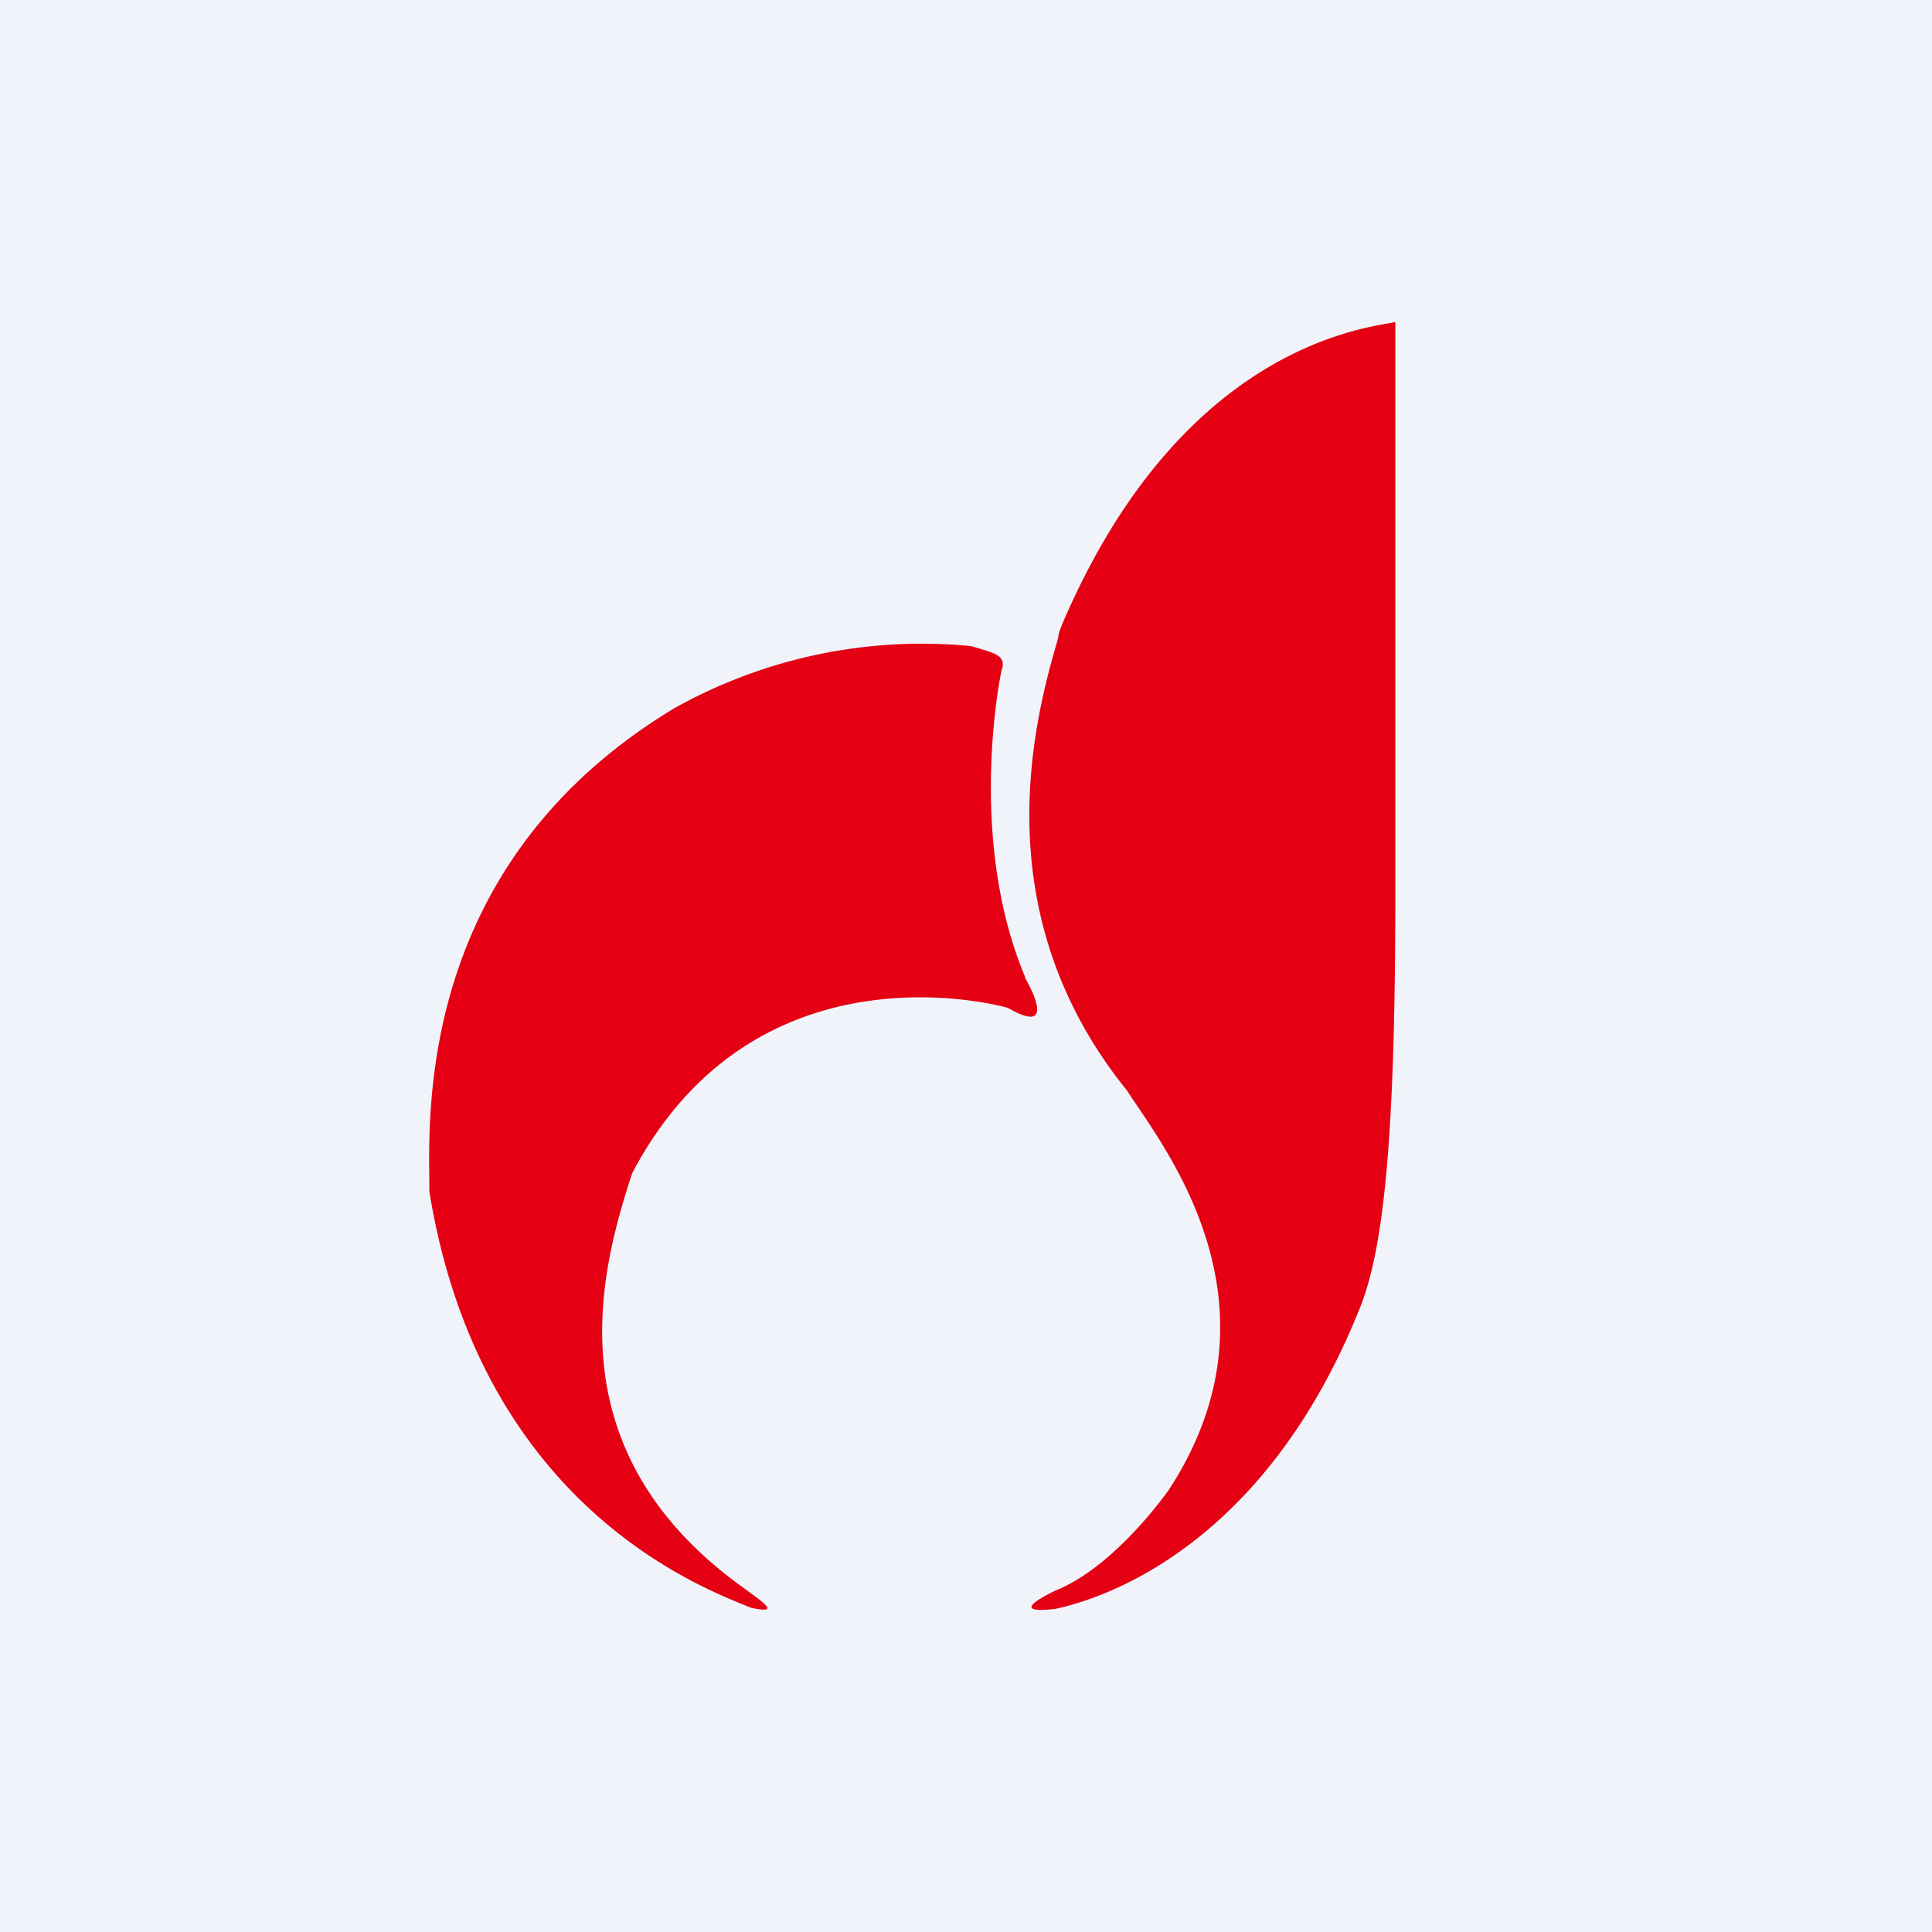 <!-- by TradingView --><svg width="18" height="18" viewBox="0 0 18 18" xmlns="http://www.w3.org/2000/svg"><path fill="#F0F3FA" d="M0 0h18v18H0z"/><path d="M9.83 14.82c.56-.22 1.06-.94 1.06-.94 1.05-1.61.1-2.99-.29-3.57a4.61 4.61 0 0 1-.1-.15c-1.36-1.68-.85-3.5-.64-4.22 0-.04.02-.08.03-.11 1.05-2.47 2.65-2.75 3.06-2.82L13 3v5.33c0 2.3-.11 3.33-.34 3.88-.94 2.33-2.55 2.72-2.83 2.78-.44.05-.1-.12 0-.17ZM9.55 9.1C9 7.79 9.33 6.25 9.33 6.25c.05-.13-.05-.16-.18-.2l-.1-.03a4.72 4.72 0 0 0-2.77.58C3.96 8 3.99 10.23 4 10.99v.11c.46 2.84 2.42 3.64 2.9 3.84l.1.04c.28.06.11-.05-.05-.17-1.84-1.3-1.34-3.02-1.06-3.88 1.17-2.22 3.5-1.54 3.5-1.54.5.29.16-.28.16-.28Z" fill="#E50013"/></svg>